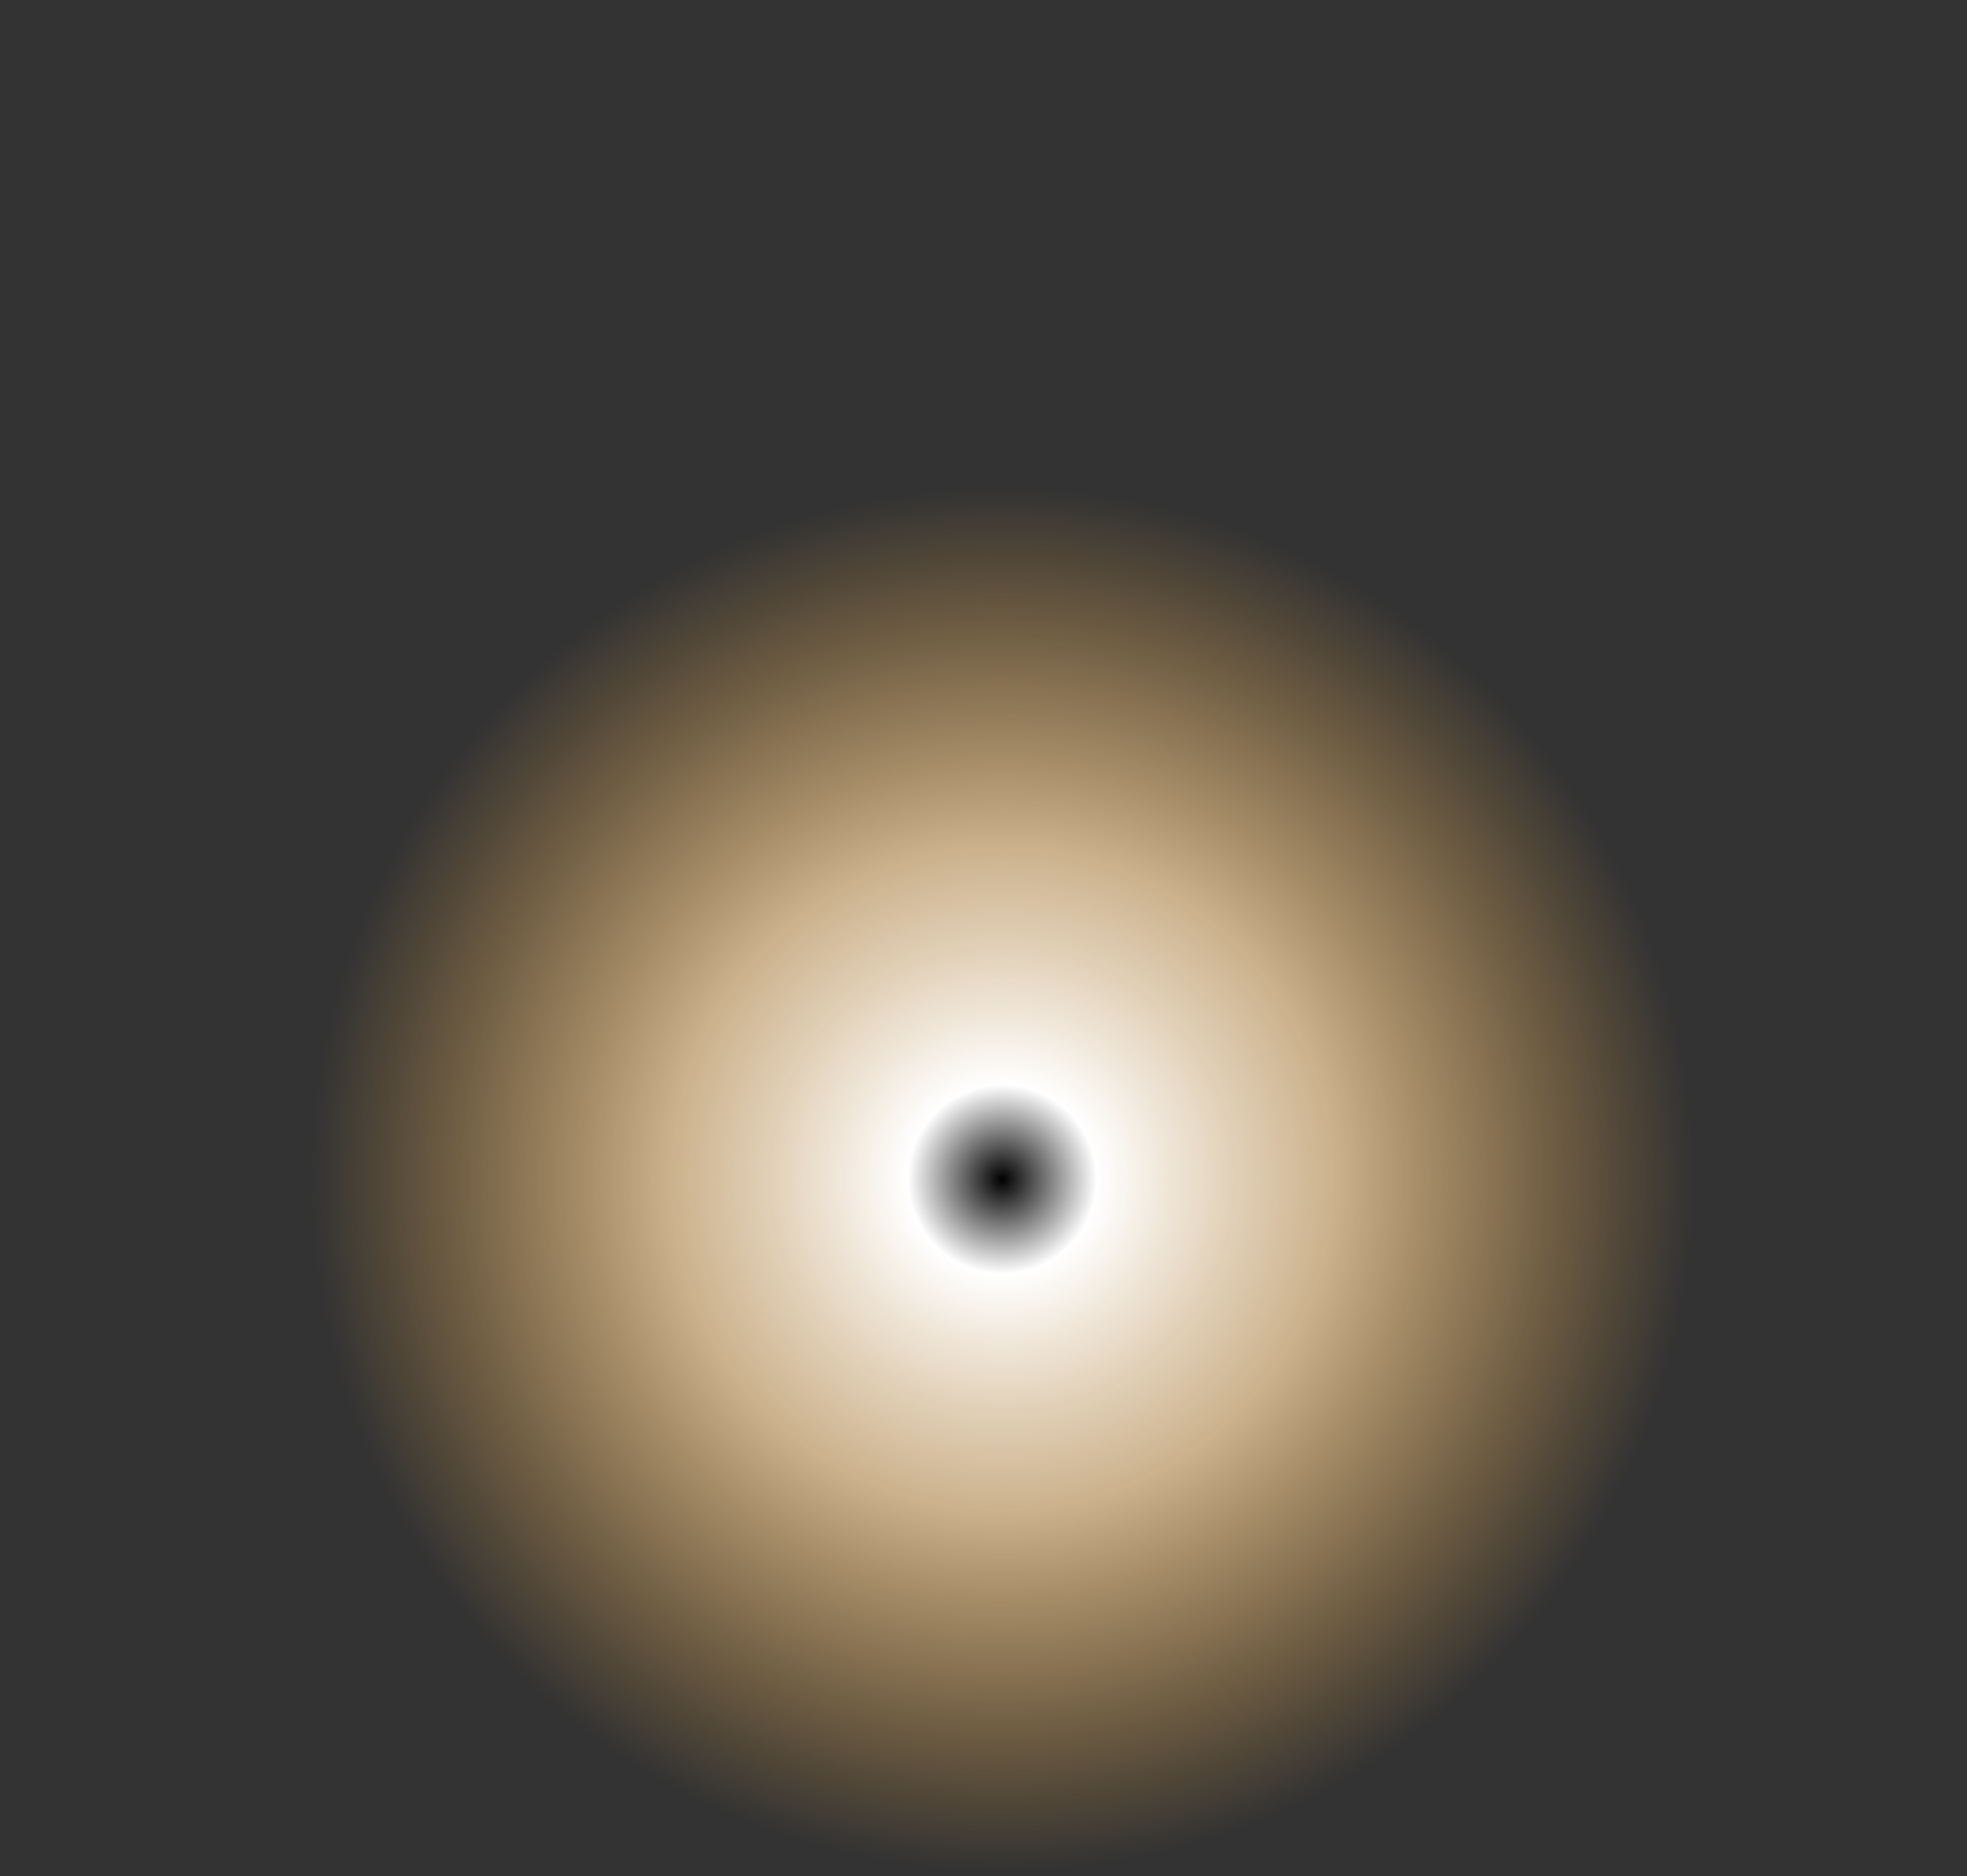 <?xml version="1.0" encoding="UTF-8" standalone="no"?>
<svg xmlns:xlink="http://www.w3.org/1999/xlink" height="140.0px" width="146.8px" xmlns="http://www.w3.org/2000/svg">
  <rect width="100%" height="100%" fill="#333333" stroke="none"/>
  <g transform="matrix(1.0, 0.0, 0.0, 1.0, 74.8, 118.0)">
    <path d="M-51.95 -30.0 Q-52.0 -8.4 -36.8 6.8 -21.55 22.0 0.05 22.0 21.6 22.0 36.8 6.8 52.0 -8.4 52.05 -30.0 52.0 -51.55 36.8 -66.8 21.6 -82.0 0.05 -82.0 -21.55 -82.0 -36.8 -66.8 -52.0 -51.55 -51.95 -30.0" fill="url(#gradient0)" fill-rule="evenodd" stroke="none">
      <animate attributeName="d" dur="2s" repeatCount="indefinite" values="M-51.95 -30.0 Q-52.0 -8.4 -36.8 6.8 -21.55 22.0 0.05 22.0 21.6 22.0 36.8 6.8 52.0 -8.4 52.05 -30.0 52.0 -51.55 36.8 -66.8 21.6 -82.0 0.05 -82.0 -21.55 -82.0 -36.8 -66.8 -52.0 -51.55 -51.95 -30.0;M-74.8 -60.4 Q-74.85 -36.5 -53.4 -19.7 -31.85 -2.8 -1.4 -2.8 29.0 -2.8 50.45 -19.7 72.0 -36.5 72.0 -60.4 72.0 -84.3 50.45 -101.2 29.0 -118.0 -1.4 -118.0 -31.85 -118.0 -53.4 -101.2 -74.85 -84.3 -74.8 -60.4"/>
    </path>
    <path d="M-51.95 -30.0 Q-52.0 -51.55 -36.8 -66.8 -21.55 -82.0 0.05 -82.0 21.6 -82.0 36.8 -66.8 52.0 -51.55 52.05 -30.0 52.0 -8.4 36.8 6.8 21.6 22.0 0.05 22.0 -21.55 22.0 -36.8 6.8 -52.0 -8.4 -51.95 -30.0" fill="none" stroke="#000000" stroke-linecap="round" stroke-linejoin="round" stroke-opacity="0.0" stroke-width="1.0">
      <animate attributeName="stroke" dur="2s" repeatCount="indefinite" values="#000000;#000001"/>
      <animate attributeName="stroke-width" dur="2s" repeatCount="indefinite" values="0.0;0.0"/>
      <animate attributeName="fill-opacity" dur="2s" repeatCount="indefinite" values="0.0;0.0"/>
      <animate attributeName="d" dur="2s" repeatCount="indefinite" values="M-51.95 -30.0 Q-52.0 -51.55 -36.8 -66.8 -21.55 -82.0 0.05 -82.0 21.6 -82.0 36.8 -66.8 52.0 -51.55 52.05 -30.0 52.0 -8.4 36.8 6.8 21.6 22.0 0.05 22.0 -21.55 22.0 -36.8 6.8 -52.0 -8.4 -51.95 -30.0;M-74.8 -60.4 Q-74.85 -84.3 -53.4 -101.2 -31.85 -118.0 -1.4 -118.0 29.0 -118.0 50.45 -101.2 72.0 -84.3 72.0 -60.4 72.0 -36.5 50.45 -19.7 29.0 -2.8 -1.4 -2.8 -31.85 -2.8 -53.4 -19.7 -74.85 -36.5 -74.8 -60.4"/>
    </path>
  </g>
  <defs>
    <radialGradient cx="0" cy="0" gradientTransform="matrix(0.063, 0.0, 0.0, 0.063, 0.0, -30.0)" gradientUnits="userSpaceOnUse" id="gradient0" r="819.2" spreadMethod="pad">
      <animateTransform additive="replace" attributeName="gradientTransform" dur="2s" from="1" repeatCount="indefinite" to="1" type="scale"/>
      <animateTransform additive="sum" attributeName="gradientTransform" dur="2s" from="0.0 -30.0" repeatCount="indefinite" to="-1.4 -60.4" type="translate"/>
      <animateTransform additive="sum" attributeName="gradientTransform" dur="2s" from="0.0" repeatCount="indefinite" to="0.0" type="rotate"/>
      <animateTransform additive="sum" attributeName="gradientTransform" dur="2s" from="0.063 0.063" repeatCount="indefinite" to="0.088 0.069" type="scale"/>
      <animateTransform additive="sum" attributeName="gradientTransform" dur="2s" from="0.0" repeatCount="indefinite" to="0.0" type="skewX"/>
      <stop offset="0.137" stop-color="#ffffff">
        <animate attributeName="offset" dur="2s" repeatCount="indefinite" values="0.137;0.0"/>
        <animate attributeName="stop-color" dur="2s" repeatCount="indefinite" values="#ffffff;#000001"/>
        <animate attributeName="stop-opacity" dur="2s" repeatCount="indefinite" values="1.0;0.0"/>
      </stop>
      <stop offset="0.478" stop-color="#fedcab" stop-opacity="0.753">
        <animate attributeName="offset" dur="2s" repeatCount="indefinite" values="0.478;0.412"/>
        <animate attributeName="stop-color" dur="2s" repeatCount="indefinite" values="#fedcab;#000001"/>
        <animate attributeName="stop-opacity" dur="2s" repeatCount="indefinite" values="0.753;0.0"/>
      </stop>
      <stop offset="1.0" stop-color="#ffb444" stop-opacity="0.0">
        <animate attributeName="offset" dur="2s" repeatCount="indefinite" values="1.0;1.0"/>
        <animate attributeName="stop-color" dur="2s" repeatCount="indefinite" values="#ffb444;#000001"/>
        <animate attributeName="stop-opacity" dur="2s" repeatCount="indefinite" values="0.0;0.0"/>
      </stop>
    </radialGradient>
  </defs>
</svg>
